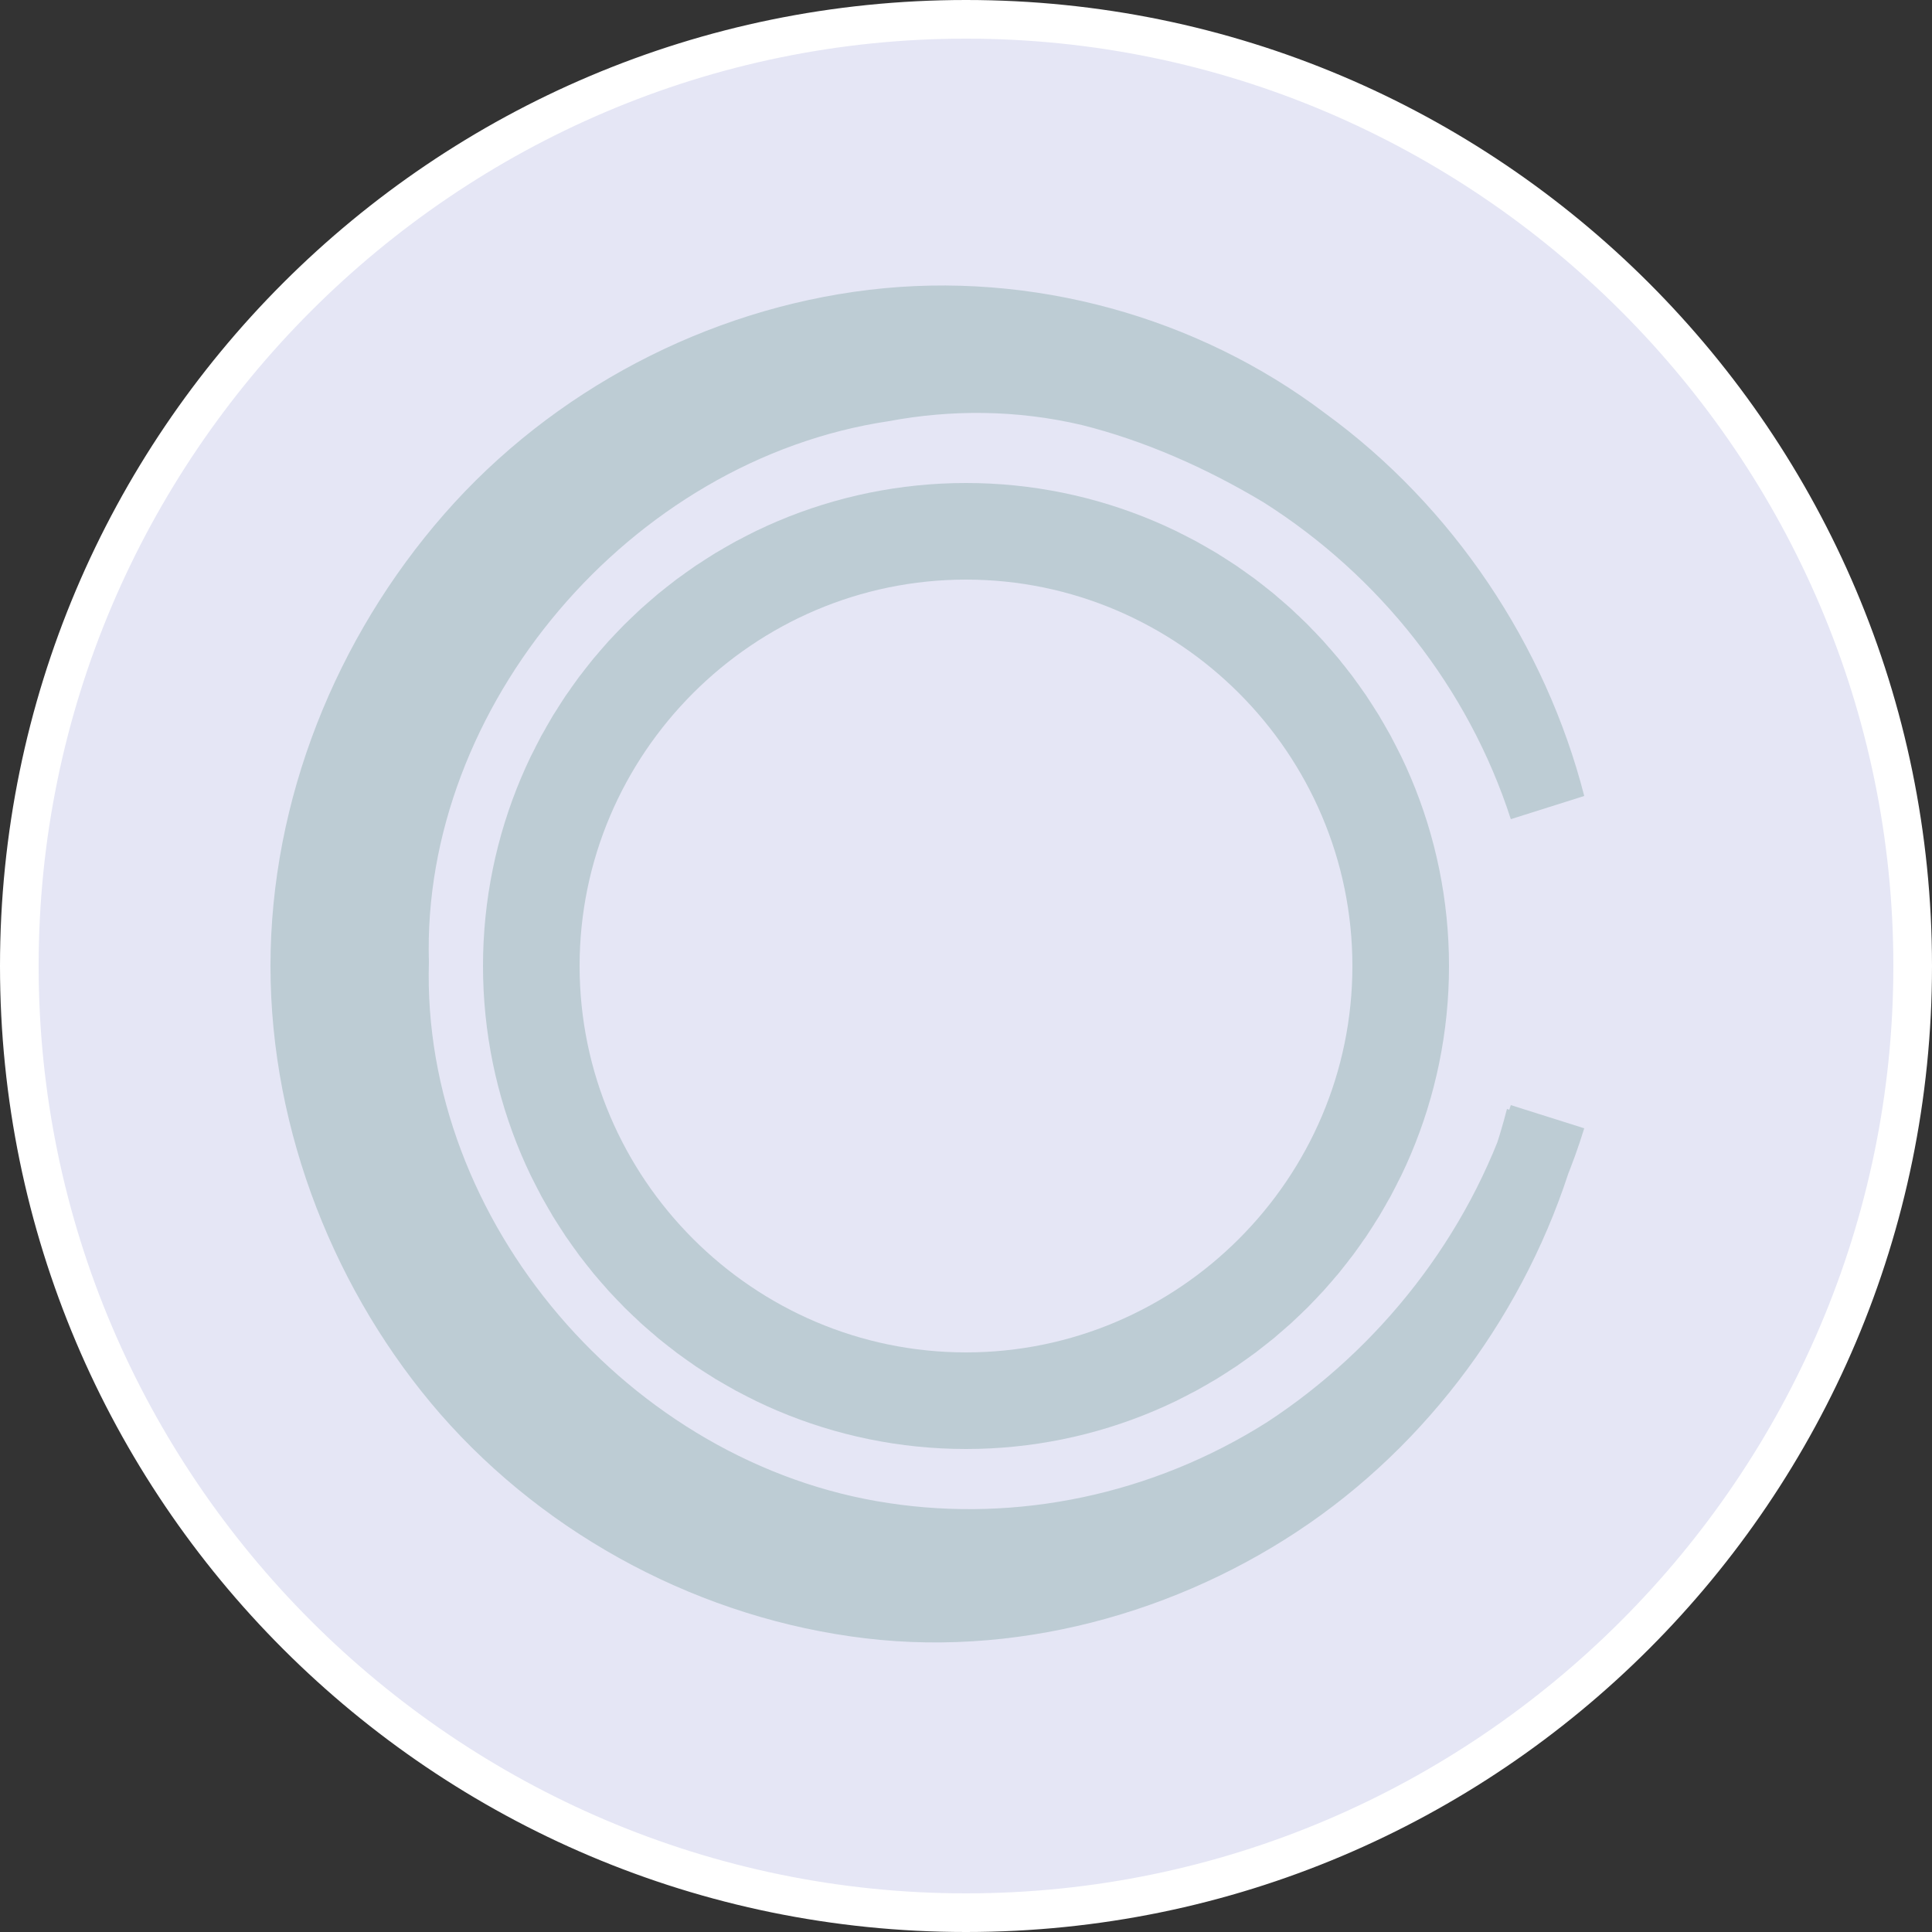 <?xml version="1.0" encoding="utf-8"?>
<!-- Generator: Adobe Illustrator 23.0.1, SVG Export Plug-In . SVG Version: 6.00 Build 0)  -->
<svg version="1.1" xmlns="http://www.w3.org/2000/svg" xmlns:xlink="http://www.w3.org/1999/xlink" x="0px" y="0px"
	 viewBox="0 0 50 50" style="enable-background:new 0 0 50 50;" xml:space="preserve">
<rect x="0" y="0" width="50" height="50" fill="#333333" stroke="none"/>
<style type="text/css">
	.st0{fill:#E5E6F5;}
	.st1{fill:#FFFFFF;}
	.st2{fill:#E5E6F5;stroke:#FFFFFF;stroke-miterlimit:10;}
	.st3{fill:#BDCCD4;}
	.st4{fill:#BDCCD4;stroke:#BDCCD4;stroke-width:15;stroke-miterlimit:10;}
</style>
<g id="Слой_1">
	<g>
		<circle class="st0" cx="25" cy="25" r="24.5"/>
		<path class="st1" d="M25,1c13.2,0,24,10.8,24,24S38.2,49,25,49S1,38.2,1,25S11.8,1,25,1 M25,0C11.2,0,0,11.2,0,25s11.2,25,25,25
			s25-11.2,25-25S38.8,0,25,0L25,0z"/>
	</g>
</g>
<g id="Слой_2">
	<path class="st2" d="M25,25"/>
	<g>
		<path class="st3" d="M9,24.6c-0.1,3.8,1.3,7.6,3.8,10.5c2.5,2.9,6,4.8,9.7,5.3c3.7,0.5,7.6-0.6,10.5-2.8c3-2.2,5.1-5.4,6-8.9
			l1.9,0.6c-1,3.9-3.4,7.5-6.7,9.9c-3.3,2.4-7.6,3.7-11.8,3.2c-4.2-0.5-8.2-2.6-11-5.8C8.7,33.5,7,29.3,7,25c0-4.3,1.7-8.5,4.5-11.7
			c2.8-3.2,6.8-5.3,11-5.8c4.2-0.5,8.5,0.7,11.8,3.2c3.3,2.4,5.7,6,6.7,9.9l-1.9,0.6c-0.9-3.4-2.9-6.6-5.8-8.8
			c-2.9-2.2-6.6-3.3-10.3-2.9c-3.7,0.4-7.2,2.2-9.7,4.9C10.7,17.2,9.1,20.9,9,24.6z M9,24.6c0.1-3.8,1.6-7.5,4.1-10.3
			c2.5-2.8,6-4.9,9.8-5.4c3.8-0.6,7.8,0.4,11,2.5c3.3,2.1,5.8,5.4,7.1,9.2l-1.9,0.6c-1.1-3.4-3.4-6.3-6.4-8.2
			c-1.5-0.9-3.1-1.6-4.7-2c-1.7-0.4-3.4-0.4-5-0.1c-6.7,1-12.1,7.4-11.9,14c-0.2,6.7,5.2,13,11.9,14c3.3,0.5,6.8-0.2,9.8-2.1
			c2.9-1.9,5.2-4.8,6.3-8.2l1.9,0.6c-1.2,3.9-3.9,7.2-7.2,9.3c-3.3,2.1-7.4,3-11.3,2.3c-3.9-0.6-7.3-2.8-9.8-5.8
			C10.2,32.3,8.9,28.5,9,24.6z"/>
	</g>
	<circle class="st4" cx="25" cy="25" r="5"/>
	<g>
		<circle class="st0" cx="25" cy="25" r="9.5"/>
		<g>
			<path class="st0" d="M25,16c5,0,9,4,9,9s-4,9-9,9s-9-4-9-9S20,16,25,16 M25,15c-5.5,0-10,4.5-10,10s4.5,10,10,10s10-4.5,10-10
				S30.5,15,25,15L25,15z"/>
		</g>
	</g>
</g>
</svg>
